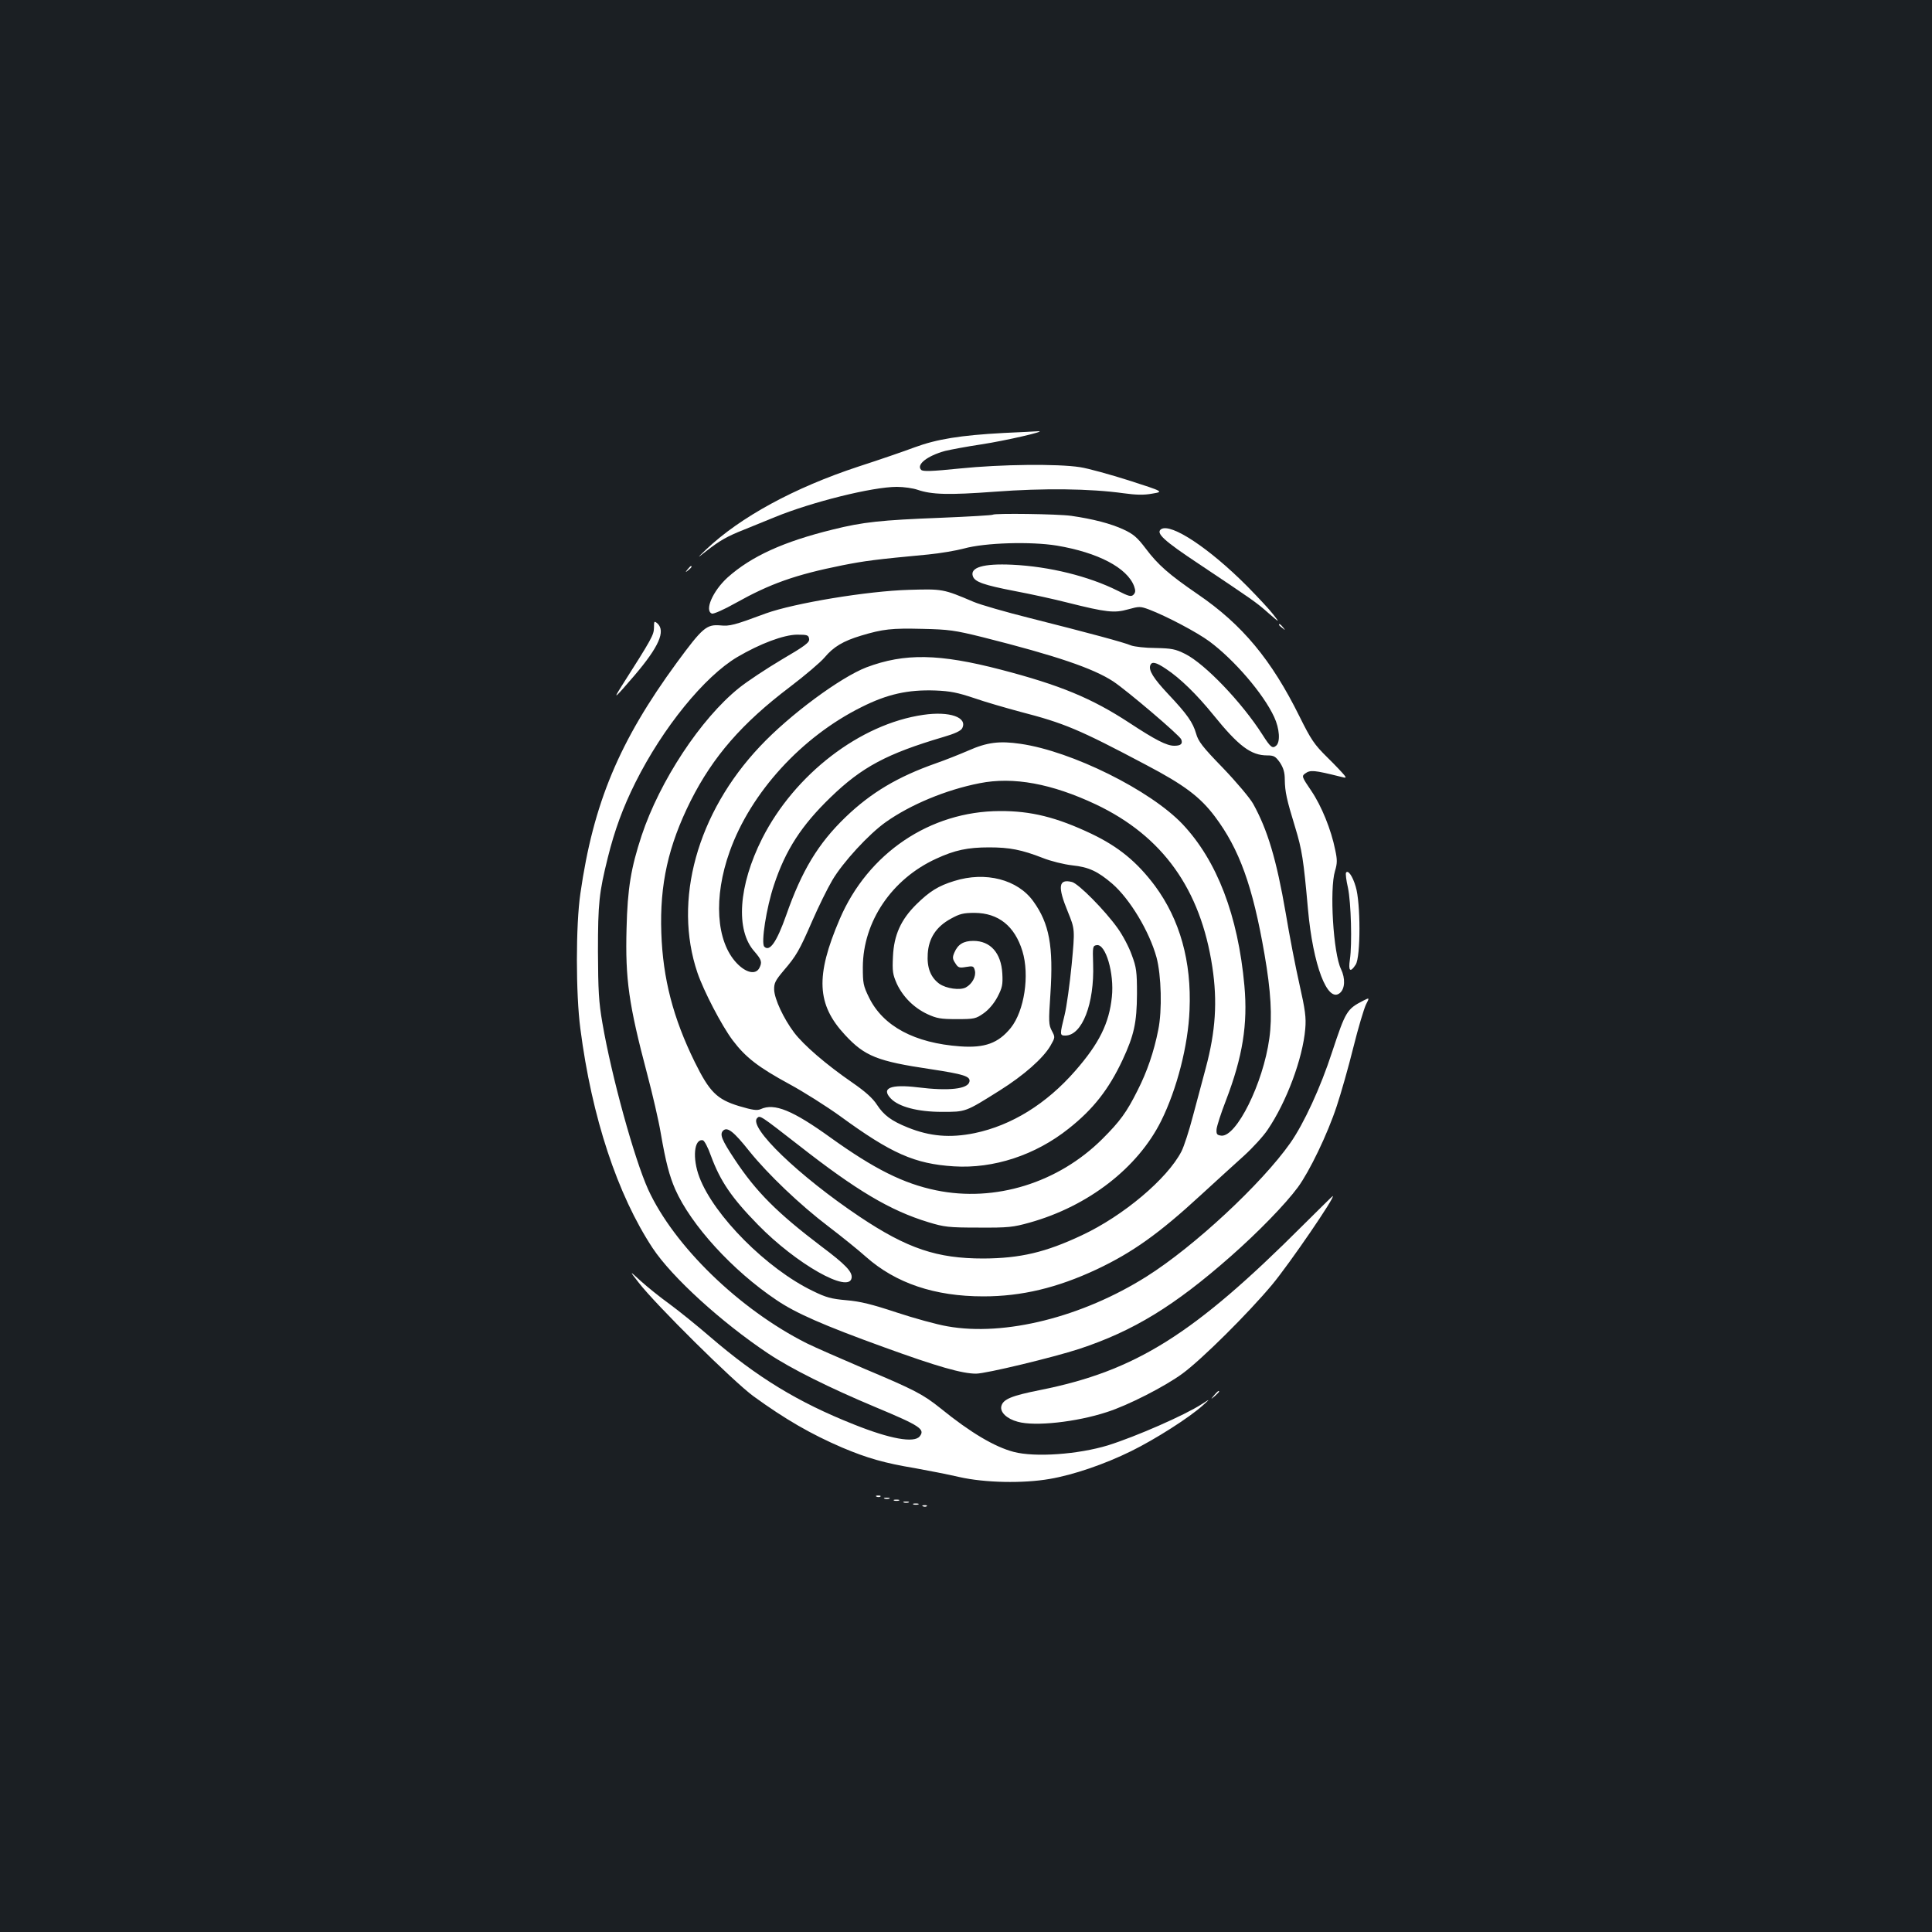 <?xml version="1.0" standalone="no"?>
<!DOCTYPE svg PUBLIC "-//W3C//DTD SVG 20010904//EN"
 "http://www.w3.org/TR/2001/REC-SVG-20010904/DTD/svg10.dtd">
<svg version="1.0" xmlns="http://www.w3.org/2000/svg"
 width="1000pt" height="1000pt" viewBox="0 0 1000 1000"
 preserveAspectRatio="xMidYMid meet">
<rect width="100%" height="100%" fill="#1b1f23"/>
<g transform="translate(0,1000) scale(0.1,-0.1)"
fill="#ffffff" stroke="none">
<path d="M5195 7759 c-224 -12 -346 -32 -460 -74 -53 -20 -184 -65 -292 -100
-331 -109 -611 -261 -788 -429 -50 -48 -50 -48 0 -9 70 55 109 77 195 111 41
17 114 46 162 66 191 78 504 156 630 156 36 0 84 -7 107 -15 73 -25 159 -28
401 -10 252 19 493 16 665 -8 66 -9 106 -10 149 -2 60 10 60 10 -120 68 -98
31 -213 63 -254 69 -115 18 -409 15 -623 -7 -147 -15 -190 -16 -199 -7 -27 27
32 73 124 98 29 7 114 23 188 34 124 19 342 69 295 68 -11 -1 -92 -5 -180 -9z"/>
<path d="M5139 7336 c-3 -3 -124 -10 -269 -16 -310 -12 -404 -22 -560 -61
-253 -62 -421 -138 -544 -248 -77 -70 -121 -172 -81 -187 8 -3 63 21 123 55
179 100 308 146 552 195 117 23 168 30 445 56 61 6 144 20 185 31 109 30 344
37 480 15 214 -36 364 -115 400 -210 8 -23 8 -32 -3 -44 -12 -12 -24 -9 -83
21 -148 74 -352 125 -545 134 -149 7 -221 -14 -203 -61 11 -28 55 -44 215 -75
85 -16 208 -43 274 -60 203 -51 243 -55 314 -35 58 16 63 16 109 -1 89 -34
247 -117 312 -165 128 -95 279 -270 335 -391 28 -60 33 -130 10 -149 -19 -16
-29 -8 -71 58 -106 166 -296 365 -399 417 -52 26 -70 29 -154 31 -53 0 -109 7
-126 13 -37 16 -220 65 -521 141 -128 32 -260 70 -295 85 -157 67 -161 67
-334 62 -215 -6 -594 -69 -741 -122 -164 -61 -187 -67 -236 -62 -71 6 -92 -12
-225 -193 -298 -407 -432 -727 -499 -1195 -24 -163 -24 -520 0 -700 59 -458
192 -859 374 -1135 100 -151 356 -384 597 -545 120 -80 317 -178 558 -279 230
-96 257 -114 227 -151 -29 -35 -153 -13 -340 62 -290 115 -501 244 -745 454
-66 57 -160 133 -209 169 -50 36 -117 90 -150 120 -60 55 -60 55 -10 -9 86
-112 490 -512 594 -588 164 -119 297 -196 460 -266 128 -54 218 -80 375 -106
66 -12 170 -32 230 -46 132 -30 330 -34 468 -10 123 21 284 76 422 144 124 61
300 173 370 236 40 36 40 36 -5 7 -88 -57 -339 -167 -485 -213 -155 -47 -377
-63 -488 -34 -99 26 -224 100 -378 225 -91 73 -135 96 -394 205 -126 54 -261
113 -299 132 -350 176 -687 504 -821 796 -72 159 -190 587 -237 862 -19 109
-22 168 -23 370 0 251 6 305 51 486 35 141 78 259 143 389 142 284 357 548
527 649 119 70 240 115 309 116 54 0 60 -2 63 -22 3 -18 -19 -35 -142 -107
-79 -47 -179 -113 -221 -147 -198 -159 -410 -481 -504 -764 -55 -167 -73 -273
-78 -481 -7 -262 11 -391 107 -754 27 -102 59 -239 70 -305 26 -151 45 -222
75 -291 82 -185 297 -421 524 -573 100 -68 244 -131 556 -244 278 -101 405
-137 477 -137 51 0 399 84 534 128 281 93 492 222 784 479 143 126 283 270
348 358 60 82 153 274 201 420 22 66 61 203 86 304 25 101 55 200 65 221 19
37 19 37 -13 21 -86 -44 -92 -55 -162 -266 -59 -182 -146 -371 -217 -472 -148
-210 -497 -535 -743 -690 -333 -210 -735 -311 -1031 -258 -54 9 -173 42 -264
72 -127 42 -187 57 -258 63 -79 7 -106 14 -175 48 -237 114 -512 390 -587 589
-37 97 -28 200 18 191 8 -2 27 -38 42 -81 48 -130 106 -216 243 -356 198 -203
473 -359 485 -275 4 31 -30 68 -157 163 -228 173 -337 282 -447 448 -69 104
-80 132 -61 151 22 21 55 -5 136 -107 95 -118 261 -277 410 -390 67 -51 155
-122 194 -157 154 -136 355 -204 607 -204 198 0 382 44 587 140 184 87 321
184 538 384 79 72 179 164 224 204 45 41 100 101 122 134 98 144 182 369 195
523 5 58 0 97 -30 230 -20 88 -52 253 -71 368 -48 278 -94 432 -169 567 -17
30 -87 113 -156 185 -106 109 -128 138 -139 178 -17 58 -45 99 -145 205 -76
81 -102 123 -92 149 8 20 29 16 81 -19 73 -48 159 -132 245 -238 131 -162 195
-210 279 -210 35 0 43 -5 66 -37 18 -28 25 -51 25 -88 1 -65 10 -104 54 -248
35 -115 43 -165 66 -423 26 -290 101 -487 165 -434 27 22 29 76 6 124 -40 81
-60 414 -31 508 12 40 12 58 1 109 -21 105 -71 228 -124 306 -49 72 -50 76
-32 89 27 20 46 18 183 -16 30 -8 32 -7 20 8 -7 9 -46 51 -88 92 -67 66 -84
91 -144 212 -145 293 -296 475 -526 632 -150 103 -206 152 -270 237 -43 57
-64 75 -114 98 -66 31 -160 55 -271 71 -70 10 -398 14 -406 6z m-53 -634 c381
-96 572 -161 676 -229 71 -47 345 -280 352 -300 9 -23 -2 -33 -36 -33 -39 0
-96 29 -233 119 -194 127 -358 195 -665 275 -319 83 -498 86 -695 12 -135 -52
-397 -245 -551 -409 -326 -345 -451 -798 -324 -1172 32 -94 125 -273 182 -349
67 -89 133 -140 295 -228 72 -39 189 -113 260 -164 267 -195 387 -248 590
-261 206 -13 422 58 594 195 128 101 208 204 279 355 60 129 74 193 75 342 0
116 -3 138 -27 202 -14 40 -47 103 -74 140 -65 91 -202 230 -236 238 -69 17
-75 -23 -21 -154 37 -91 37 -91 20 -273 -10 -101 -26 -219 -37 -263 -25 -101
-25 -105 4 -105 87 0 151 165 144 370 -3 91 -2 95 19 98 46 7 91 -146 78 -268
-14 -137 -66 -241 -189 -382 -150 -172 -330 -283 -521 -323 -127 -26 -232 -17
-346 29 -85 34 -125 64 -160 118 -22 34 -60 68 -128 115 -135 93 -252 194
-301 259 -54 72 -101 172 -103 221 -1 34 6 48 49 99 66 77 81 103 149 259 31
71 77 165 103 209 54 92 189 239 277 301 127 90 311 167 485 201 175 35 374
-2 603 -110 345 -164 541 -438 602 -841 27 -178 17 -333 -34 -523 -16 -59 -45
-170 -66 -247 -20 -77 -47 -160 -60 -185 -73 -141 -300 -333 -516 -434 -187
-88 -318 -119 -509 -120 -240 0 -393 51 -640 216 -315 211 -578 464 -531 511
15 15 16 14 214 -140 301 -236 475 -339 672 -399 82 -25 104 -28 260 -28 155
-1 179 2 265 26 303 85 559 283 680 526 82 165 140 392 147 574 11 252 -50
468 -179 643 -93 124 -188 202 -328 269 -181 86 -314 119 -475 118 -361 -1
-683 -218 -829 -560 -126 -294 -119 -441 28 -599 102 -110 167 -136 443 -177
171 -26 206 -37 201 -64 -7 -39 -107 -50 -268 -30 -140 17 -190 -4 -140 -57
41 -44 141 -70 265 -70 125 0 120 -2 300 111 124 78 224 166 262 231 25 44 25
44 7 78 -16 31 -17 46 -7 192 16 246 -6 363 -88 477 -81 114 -248 157 -410
106 -82 -25 -128 -54 -196 -121 -80 -79 -116 -159 -121 -269 -4 -78 -1 -94 20
-142 32 -68 88 -124 158 -157 48 -22 68 -26 152 -26 91 0 99 2 139 30 27 19
54 51 72 85 25 48 28 64 25 121 -6 106 -61 169 -150 169 -51 0 -80 -18 -98
-60 -11 -25 -10 -34 5 -56 14 -23 21 -25 55 -19 36 6 40 5 46 -19 7 -30 -14
-69 -47 -87 -30 -16 -101 -6 -137 19 -45 33 -65 83 -60 156 5 80 44 140 120
181 45 25 64 30 123 30 123 -1 207 -68 247 -198 38 -125 10 -309 -60 -397 -65
-80 -135 -105 -262 -96 -236 17 -399 104 -472 253 -30 61 -32 75 -32 157 1
236 150 456 379 561 97 45 164 59 275 59 105 0 168 -12 278 -55 40 -16 108
-33 152 -38 86 -9 132 -31 207 -95 92 -80 192 -247 229 -381 25 -93 30 -275 9
-376 -22 -112 -58 -217 -107 -313 -57 -114 -91 -160 -182 -251 -229 -228 -556
-329 -861 -266 -169 35 -319 110 -545 272 -197 142 -292 181 -363 148 -19 -8
-41 -5 -112 16 -115 35 -153 74 -229 228 -112 228 -165 432 -173 668 -9 251
36 452 152 684 116 230 266 402 513 589 79 60 160 129 180 153 46 55 96 85
189 113 113 34 158 39 318 35 135 -3 166 -7 311 -43z m-45 -315 c57 -20 165
-51 239 -71 228 -59 303 -90 652 -275 198 -104 280 -166 356 -267 127 -169
196 -360 257 -713 33 -190 41 -323 25 -436 -32 -233 -171 -512 -249 -503 -22
3 -26 7 -24 34 2 17 23 83 48 147 87 227 114 395 96 595 -33 364 -142 647
-320 836 -167 176 -574 378 -839 416 -109 16 -173 8 -270 -35 -44 -19 -119
-49 -168 -66 -196 -69 -335 -151 -468 -279 -141 -136 -226 -276 -307 -508 -49
-138 -85 -190 -113 -162 -18 18 11 203 50 319 60 182 143 309 293 454 162 157
292 226 583 312 59 17 91 32 98 45 30 57 -65 90 -201 70 -327 -47 -666 -308
-834 -640 -123 -244 -139 -475 -40 -585 37 -43 41 -55 25 -86 -19 -35 -68 -25
-116 25 -108 113 -122 342 -37 579 109 305 372 593 682 747 133 67 240 91 382
86 78 -3 116 -11 200 -39z"/>
<path d="M6010 7261 c-29 -20 13 -59 194 -179 278 -186 297 -198 361 -255 60
-52 60 -52 25 -7 -19 25 -80 90 -135 146 -195 196 -394 328 -445 295z"/>
<path d="M3559 7053 c-13 -16 -12 -17 4 -4 16 13 21 21 13 21 -2 0 -10 -8 -17
-17z"/>
<path d="M3385 6751 c-1 -38 -10 -55 -170 -306 -44 -70 -34 -61 70 60 125 147
161 228 118 268 -17 14 -18 13 -18 -22z"/>
<path d="M6620 6766 c0 -2 8 -10 18 -17 15 -13 16 -12 3 4 -13 16 -21 21 -21
13z"/>
<path d="M6967 5483 c-3 -5 1 -40 10 -78 16 -77 22 -291 10 -372 -9 -60 2 -69
30 -26 26 39 26 321 0 404 -16 55 -40 88 -50 72z"/>
<path d="M6745 3659 c-568 -568 -867 -755 -1362 -854 -146 -29 -191 -47 -200
-83 -8 -31 28 -66 85 -81 88 -25 302 -2 461 50 110 35 301 133 391 199 101 74
341 313 464 460 90 108 333 463 314 459 -2 0 -70 -68 -153 -150z"/>
<path d="M6284 2778 c-19 -23 -19 -23 4 -4 12 11 22 21 22 23 0 8 -8 2 -26
-19z"/>
<path d="M4538 2253 c7 -3 16 -2 19 1 4 3 -2 6 -13 5 -11 0 -14 -3 -6 -6z"/>
<path d="M4578 2243 c6 -2 18 -2 25 0 6 3 1 5 -13 5 -14 0 -19 -2 -12 -5z"/>
<path d="M4628 2233 c6 -2 18 -2 25 0 6 3 1 5 -13 5 -14 0 -19 -2 -12 -5z"/>
<path d="M4678 2223 c6 -2 18 -2 25 0 6 3 1 5 -13 5 -14 0 -19 -2 -12 -5z"/>
<path d="M4728 2213 c6 -2 18 -2 25 0 6 3 1 5 -13 5 -14 0 -19 -2 -12 -5z"/>
<path d="M4778 2203 c7 -3 16 -2 19 1 4 3 -2 6 -13 5 -11 0 -14 -3 -6 -6z"/>
</g>
</svg>
